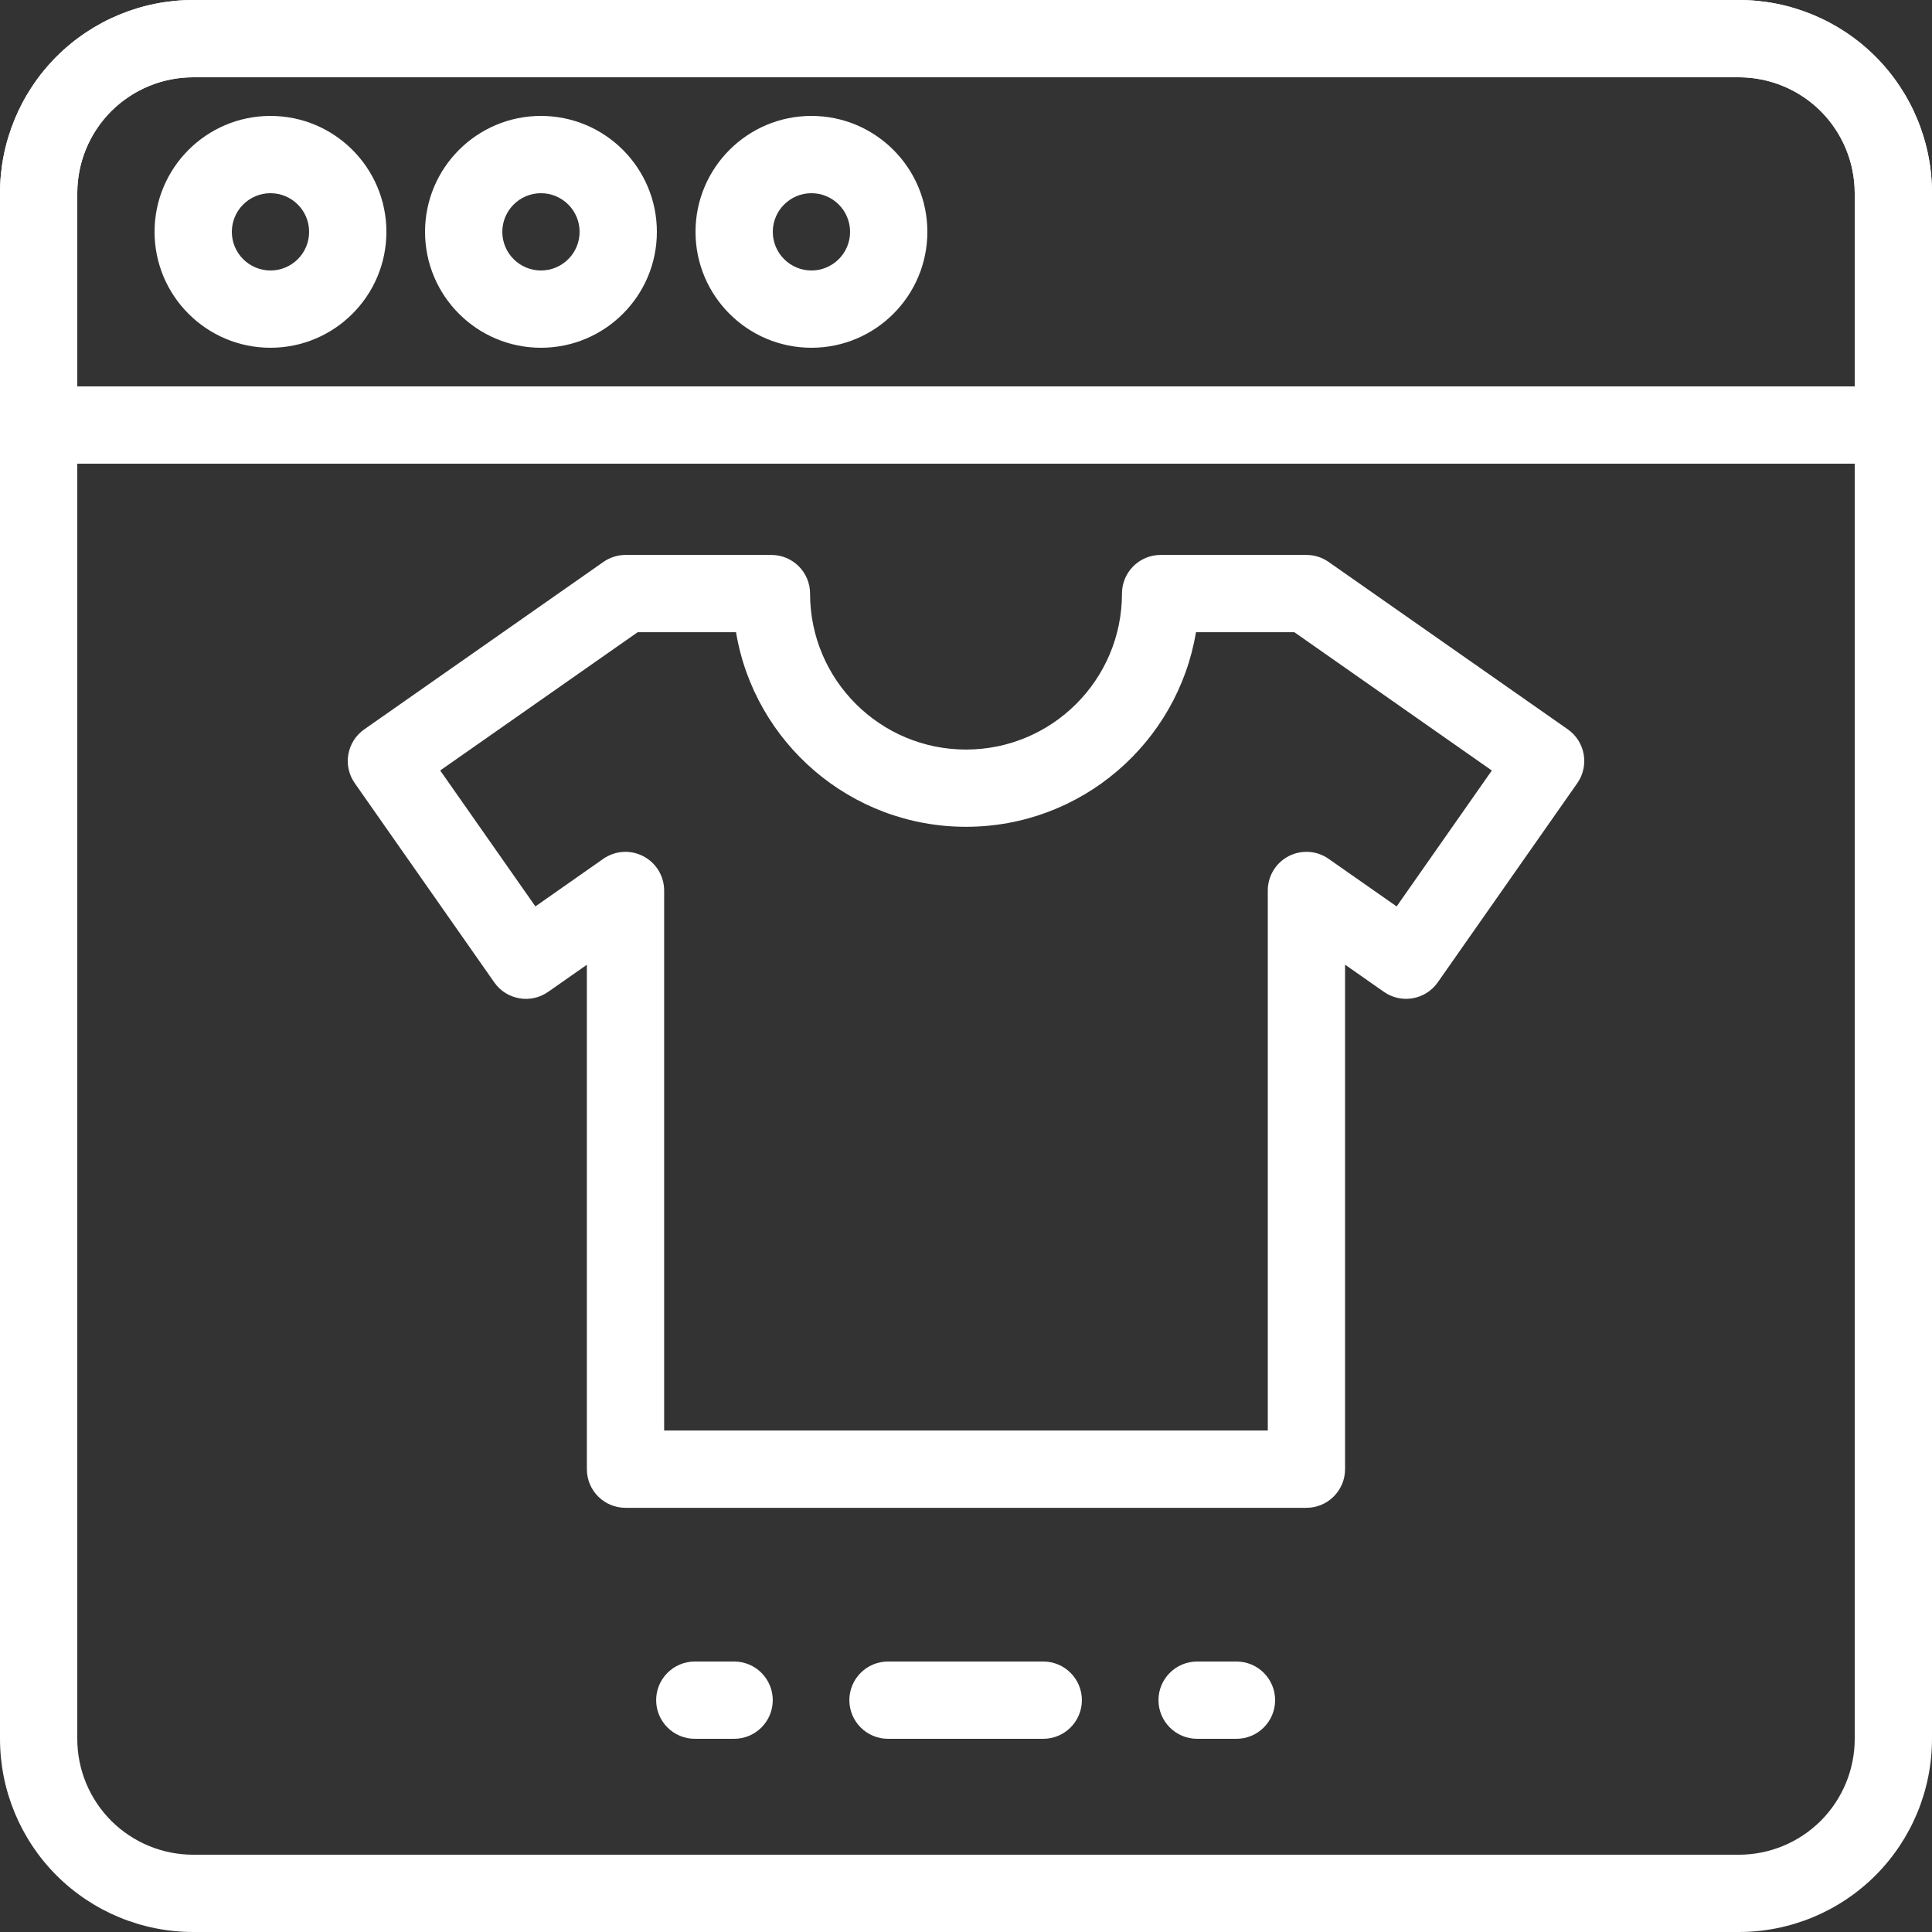 <svg width="59" height="59" viewBox="0 0 59 59" fill="none" xmlns="http://www.w3.org/2000/svg">
<rect x="0" y="0" width="59" height="59" fill="#333333" stroke="none"/>
<path fill-rule="evenodd" clip-rule="evenodd" d="M59 5.9C59 4.335 58.379 2.834 57.273 1.727C56.166 0.621 54.664 0 53.1 0H5.9C4.335 0 2.834 0.621 1.727 1.727C0.621 2.834 0 4.336 0 5.9V53.1C0 54.665 0.621 56.166 1.727 57.273C2.834 58.379 4.336 59 5.9 59H53.1C54.665 59 56.166 58.379 57.273 57.273C58.379 56.166 59 54.664 59 53.1V5.9ZM56.64 5.9V53.1C56.64 54.039 56.267 54.938 55.604 55.604C54.938 56.267 54.039 56.64 53.1 56.64H5.9C4.961 56.64 4.062 56.267 3.396 55.604C2.733 54.938 2.36 54.039 2.36 53.1V5.9C2.36 4.961 2.733 4.061 3.396 3.396C4.062 2.733 4.961 2.36 5.9 2.36H53.1C54.039 2.36 54.939 2.733 55.604 3.396C56.267 4.062 56.64 4.961 56.64 5.9Z" fill="white"/>
<path fill-rule="evenodd" clip-rule="evenodd" d="M59 5.9C59 4.335 58.379 2.834 57.273 1.727C56.166 0.621 54.664 0 53.1 0H5.9C4.335 0 2.834 0.621 1.727 1.727C0.621 2.834 0 4.336 0 5.9V12.98C0 13.631 0.529 14.16 1.18 14.16H57.82C58.471 14.16 59 13.631 59 12.98V5.9ZM56.64 5.9V11.8H2.36V5.9C2.36 4.961 2.733 4.061 3.396 3.396C4.062 2.733 4.961 2.36 5.9 2.36H53.1C54.039 2.36 54.938 2.733 55.604 3.396C56.267 4.062 56.64 4.961 56.64 5.9Z" fill="white"/>
<path fill-rule="evenodd" clip-rule="evenodd" d="M8.26 3.54C6.306 3.54 4.72 5.126 4.72 7.08C4.72 9.034 6.306 10.62 8.26 10.62C10.214 10.62 11.8 9.034 11.8 7.08C11.8 5.126 10.214 3.54 8.26 3.54ZM8.26 5.9C8.911 5.9 9.44 6.429 9.44 7.08C9.44 7.731 8.911 8.26 8.26 8.26C7.609 8.26 7.08 7.731 7.08 7.08C7.08 6.429 7.609 5.9 8.26 5.9Z" fill="white"/>
<path fill-rule="evenodd" clip-rule="evenodd" d="M16.52 3.54C14.566 3.54 12.98 5.126 12.98 7.08C12.98 9.034 14.566 10.62 16.52 10.62C18.474 10.62 20.06 9.034 20.06 7.08C20.06 5.126 18.474 3.54 16.52 3.54ZM16.52 5.9C17.171 5.9 17.7 6.429 17.7 7.08C17.7 7.731 17.171 8.26 16.52 8.26C15.869 8.26 15.34 7.731 15.34 7.08C15.34 6.429 15.869 5.9 16.52 5.9Z" fill="white"/>
<path fill-rule="evenodd" clip-rule="evenodd" d="M24.78 3.54C22.826 3.54 21.24 5.126 21.24 7.08C21.24 9.034 22.826 10.62 24.78 10.62C26.734 10.62 28.32 9.034 28.32 7.08C28.32 5.126 26.734 3.54 24.78 3.54ZM24.78 5.9C25.431 5.9 25.96 6.429 25.96 7.08C25.96 7.731 25.431 8.26 24.78 8.26C24.129 8.26 23.6 7.731 23.6 7.08C23.6 6.429 24.129 5.9 24.78 5.9Z" fill="white"/>
<path fill-rule="evenodd" clip-rule="evenodd" d="M35.443 16.947C34.791 16.947 34.263 17.476 34.263 18.127C34.263 20.756 32.13 22.89 29.5 22.89C26.871 22.89 24.738 20.756 24.738 18.127C24.738 17.476 24.209 16.947 23.558 16.947H19.102C18.86 16.947 18.623 17.023 18.425 17.162L11.123 22.274C10.59 22.647 10.46 23.383 10.833 23.916L15.095 30.001C15.468 30.534 16.204 30.664 16.738 30.291L17.922 29.462V44.866C17.922 45.517 18.448 46.046 19.102 46.046H39.896C40.547 46.046 41.076 45.517 41.076 44.866V29.459L42.263 30.29C42.796 30.663 43.533 30.533 43.906 30L48.168 23.916C48.541 23.383 48.411 22.646 47.878 22.273L40.576 17.162C40.377 17.022 40.141 16.947 39.898 16.947L35.443 16.947ZM36.523 19.307H39.528L45.558 23.53L42.651 27.681L40.573 26.227C40.213 25.974 39.743 25.944 39.351 26.147C38.962 26.349 38.716 26.753 38.716 27.192V43.685H20.282V27.194C20.282 26.755 20.037 26.351 19.645 26.148C19.256 25.943 18.784 25.976 18.425 26.226L16.35 27.68L13.443 23.529L19.473 19.307H22.477C23.039 22.676 25.972 25.249 29.5 25.249C33.029 25.249 35.962 22.676 36.523 19.307L36.523 19.307Z" fill="white"/>
<path fill-rule="evenodd" clip-rule="evenodd" d="M27.118 53.1H31.859C32.511 53.1 33.039 52.571 33.039 51.92C33.039 51.269 32.511 50.74 31.859 50.74H27.118C26.467 50.74 25.938 51.269 25.938 51.92C25.938 52.571 26.467 53.1 27.118 53.1Z" fill="white"/>
<path fill-rule="evenodd" clip-rule="evenodd" d="M36.558 53.1H37.76C38.411 53.1 38.94 52.571 38.94 51.92C38.94 51.269 38.411 50.74 37.76 50.74H36.558C35.907 50.74 35.378 51.269 35.378 51.92C35.378 52.571 35.907 53.1 36.558 53.1Z" fill="white"/>
<path fill-rule="evenodd" clip-rule="evenodd" d="M21.218 53.1H22.419C23.071 53.1 23.599 52.571 23.599 51.92C23.599 51.269 23.071 50.74 22.419 50.74H21.218C20.567 50.74 20.038 51.269 20.038 51.92C20.038 52.571 20.567 53.1 21.218 53.1Z" fill="white"/>
</svg>
